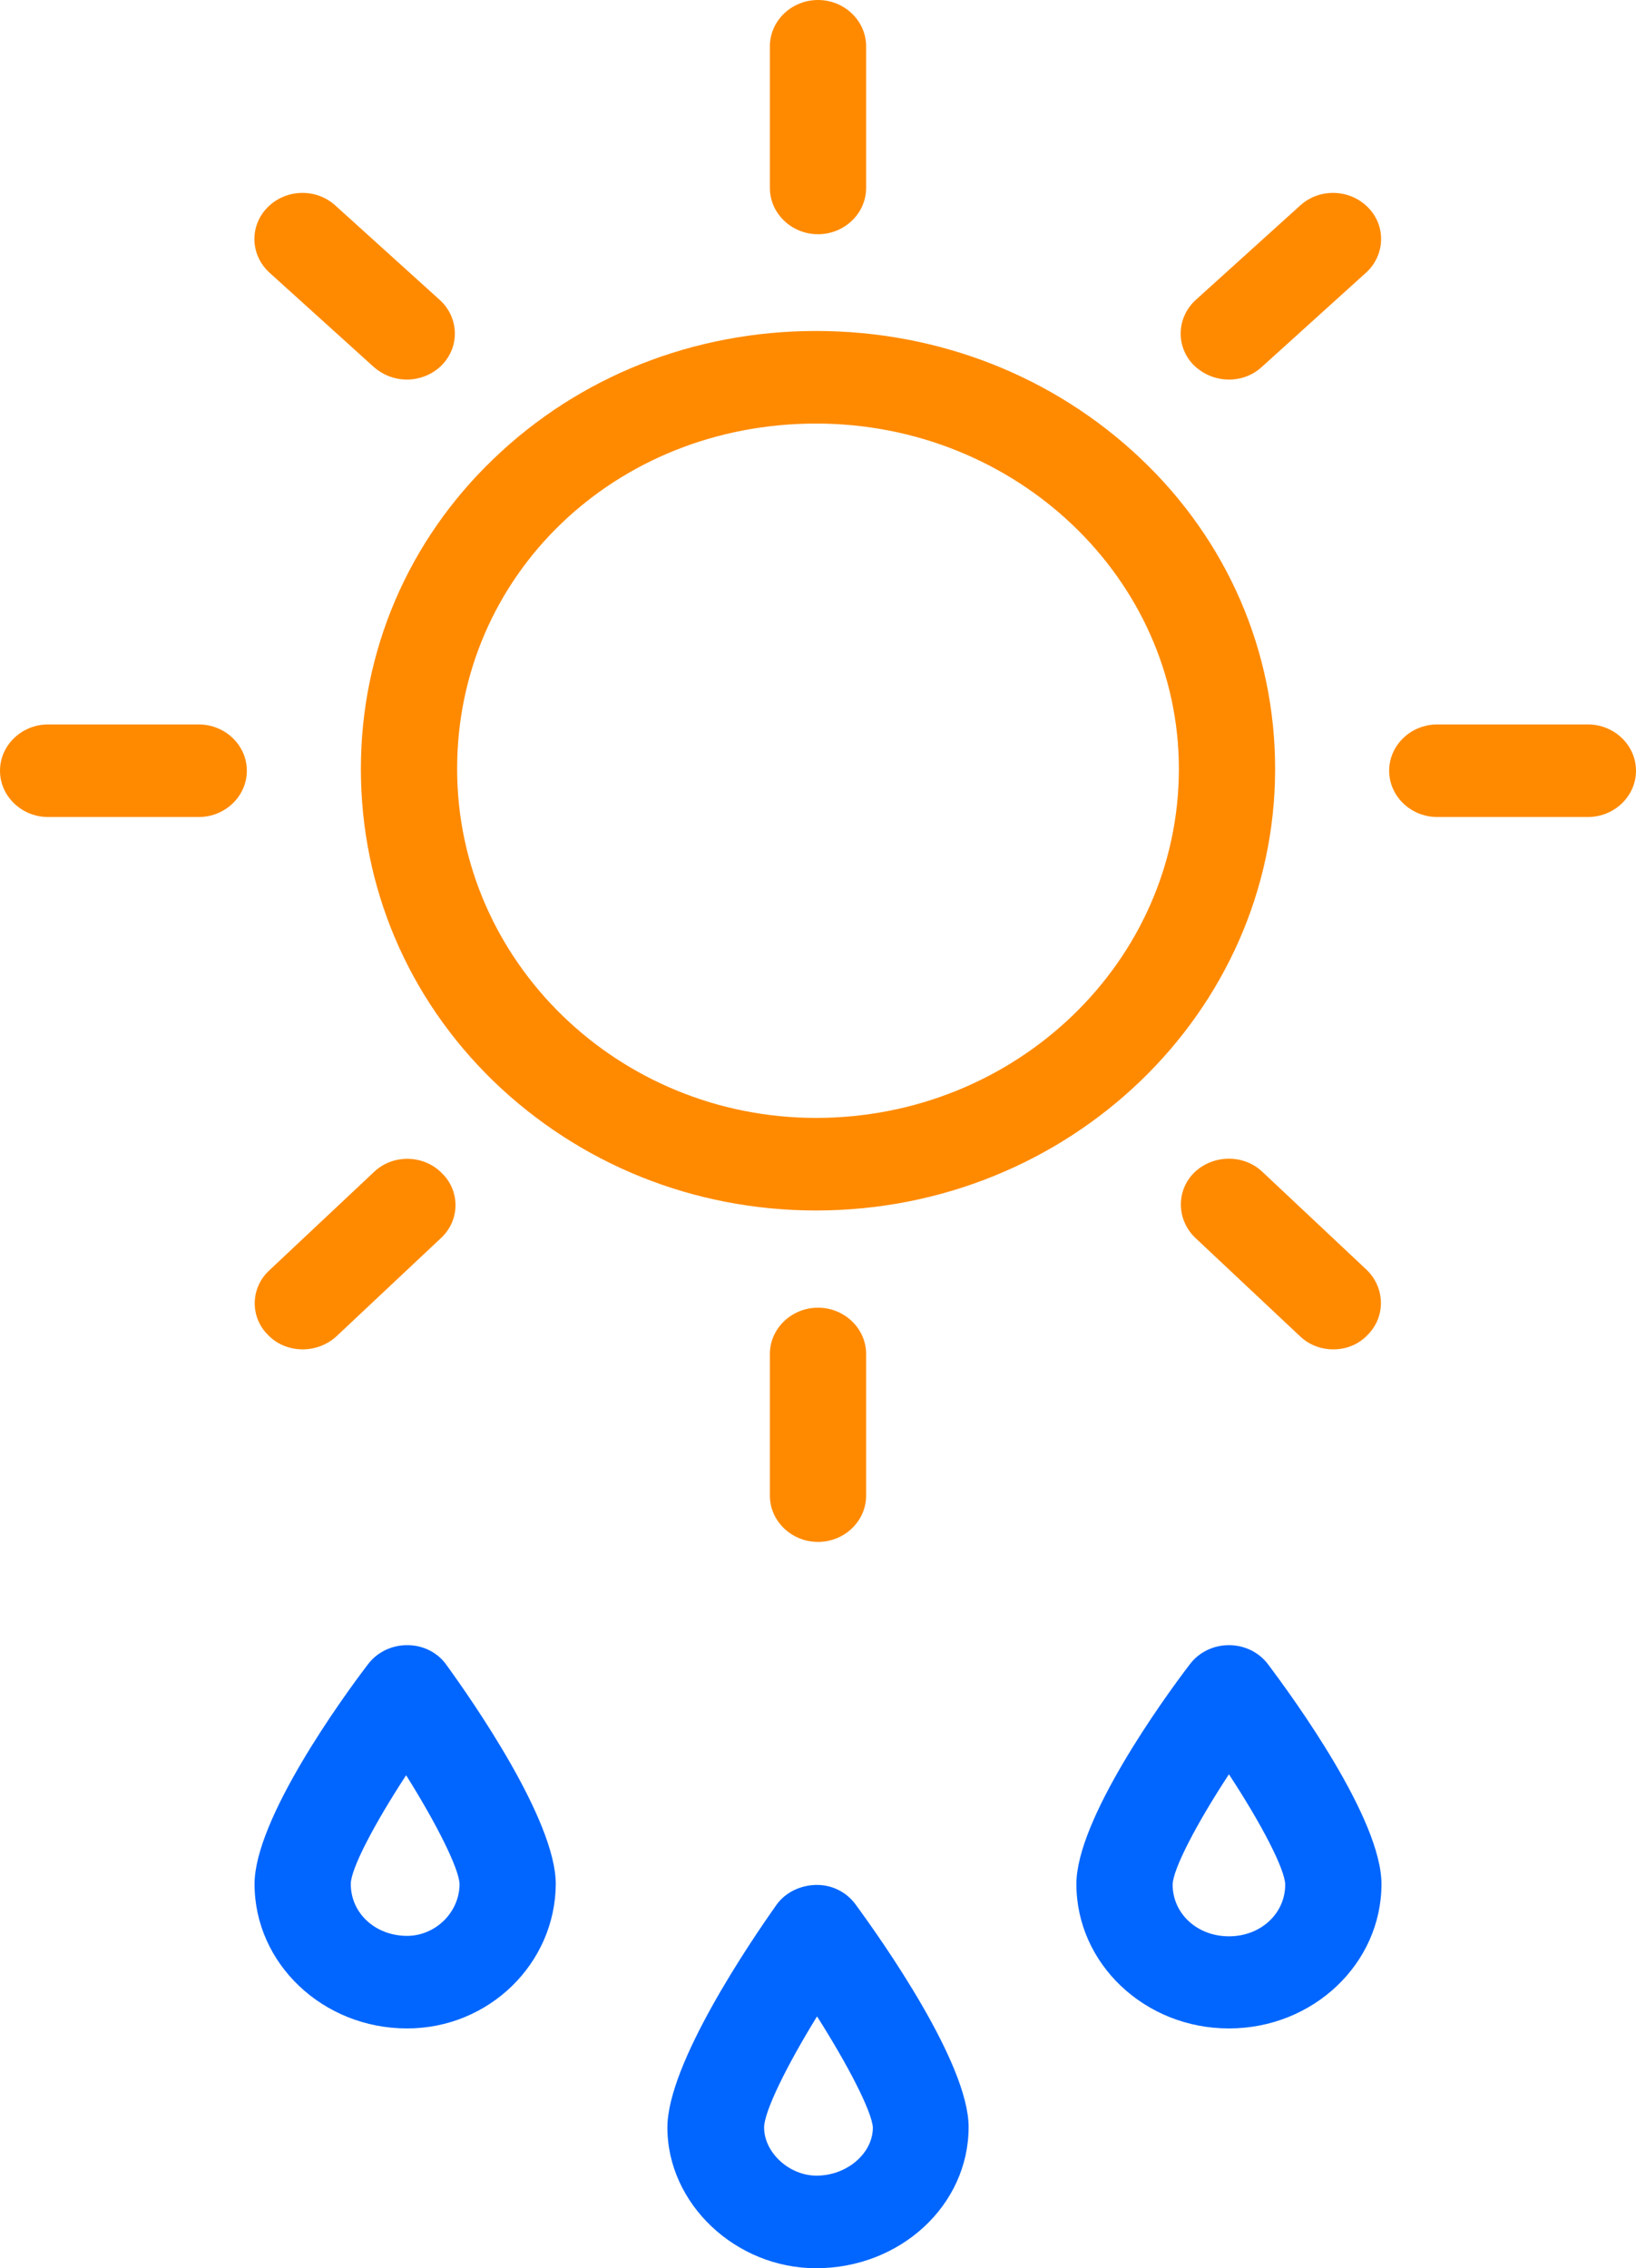 <svg width="101" height="140" viewBox="0 0 101 140" fill="none" xmlns="http://www.w3.org/2000/svg">
<path d="M73.73 72.371C72.601 73.486 72.631 75.286 73.79 76.4L80.236 82.457C80.83 83.029 81.573 83.286 82.315 83.286C83.088 83.286 83.86 83 84.424 82.4C85.553 81.286 85.523 79.486 84.365 78.371L77.919 72.314C76.76 71.229 74.889 71.257 73.73 72.371Z" fill="#FF8A00"/>
<path d="M23.082 72.343L16.636 78.4C15.447 79.486 15.418 81.314 16.576 82.428C17.141 83 17.913 83.286 18.685 83.286C19.458 83.286 20.2 83 20.765 82.486L27.211 76.428C28.399 75.343 28.429 73.514 27.27 72.4C26.142 71.257 24.24 71.228 23.082 72.343Z" fill="#FF8A00"/>
<path d="M75.869 23.428C76.612 23.428 77.325 23.171 77.889 22.657L84.335 16.829C85.523 15.743 85.583 13.943 84.454 12.8C83.325 11.657 81.454 11.6 80.265 12.686L73.819 18.514C72.631 19.6 72.572 21.4 73.7 22.543C74.294 23.114 75.067 23.428 75.869 23.428Z" fill="#FF8A00"/>
<path d="M23.082 22.657C23.676 23.171 24.389 23.428 25.131 23.428C25.904 23.428 26.706 23.114 27.27 22.543C28.399 21.4 28.34 19.6 27.151 18.514L20.705 12.686C19.517 11.6 17.646 11.657 16.517 12.8C15.388 13.943 15.447 15.743 16.636 16.829L23.082 22.657Z" fill="#FF8A00"/>
<path d="M47.529 83.571V92.314C47.529 93.886 48.866 95.171 50.5 95.171C52.134 95.171 53.471 93.886 53.471 92.314V83.571C53.471 82 52.134 80.714 50.5 80.714C48.866 80.714 47.529 82 47.529 83.571Z" fill="#FF8A00"/>
<path d="M50.5 14.457C52.134 14.457 53.471 13.171 53.471 11.6V2.857C53.471 1.286 52.134 0 50.5 0C48.866 0 47.529 1.286 47.529 2.857V11.6C47.529 13.171 48.866 14.457 50.5 14.457Z" fill="#FF8A00"/>
<path d="M98.029 44.714H88.731C87.097 44.714 85.761 46 85.761 47.571C85.761 49.143 87.097 50.428 88.731 50.428H98.029C99.663 50.428 101 49.143 101 47.571C101 46 99.663 44.714 98.029 44.714Z" fill="#FF8A00"/>
<path d="M12.268 44.714H2.971C1.337 44.714 0 46 0 47.571C0 49.143 1.337 50.428 2.971 50.428H12.268C13.902 50.428 15.239 49.143 15.239 47.571C15.239 46 13.902 44.714 12.268 44.714Z" fill="#FF8A00"/>
<path d="M30.448 66.714C35.766 71.857 42.836 74.714 50.381 74.714C66.006 74.714 78.721 62.486 78.721 47.457C78.721 40.2 75.78 33.371 70.403 28.286C65.056 23.229 57.956 20.429 50.381 20.429C42.836 20.429 35.766 23.229 30.478 28.314C25.191 33.371 22.279 40.2 22.279 47.457C22.279 54.743 25.161 61.572 30.448 66.714ZM50.381 26.143C62.739 26.143 72.779 35.714 72.779 47.457C72.779 59.343 62.739 69 50.381 69C38.172 69 28.221 59.343 28.221 47.457C28.221 35.514 37.964 26.143 50.381 26.143Z" fill="#FF8A00"/>
<path d="M25.161 101.543H25.132C24.181 101.543 23.29 101.971 22.725 102.714C21.062 104.886 15.715 112.314 15.715 116.286C15.715 121.2 19.933 125.2 25.132 125.2C30.182 125.2 34.281 121.2 34.311 116.286C34.311 112.343 29.142 104.943 27.567 102.771C27.033 102 26.112 101.543 25.161 101.543ZM25.132 119.486C23.171 119.486 21.656 118.086 21.656 116.286C21.656 115.343 23.112 112.571 25.072 109.571C26.973 112.6 28.34 115.343 28.37 116.286C28.37 118.029 26.884 119.486 25.132 119.486Z" fill="#0066FF"/>
<path d="M75.869 101.543C74.918 101.543 74.027 101.971 73.463 102.714C71.799 104.886 66.452 112.314 66.452 116.286C66.452 121.2 70.67 125.2 75.869 125.2C81.067 125.2 85.286 121.2 85.286 116.286C85.286 112.286 79.909 104.886 78.275 102.714C77.711 101.971 76.82 101.543 75.869 101.543ZM75.869 119.514C73.908 119.514 72.393 118.114 72.393 116.314C72.423 115.343 73.879 112.543 75.869 109.514C77.859 112.543 79.315 115.343 79.344 116.314C79.344 118.114 77.829 119.514 75.869 119.514Z" fill="#0066FF"/>
<path d="M50.352 116.343C49.371 116.371 48.45 116.828 47.916 117.6C46.341 119.828 41.202 127.371 41.202 131.314C41.202 136.028 45.42 140 50.381 140C55.58 140 59.798 136.114 59.798 131.286C59.798 127.343 54.451 119.771 52.817 117.543C52.253 116.771 51.332 116.314 50.352 116.343ZM50.411 134.286C48.718 134.286 47.173 132.857 47.173 131.314C47.173 130.343 48.539 127.543 50.441 124.457C52.401 127.543 53.827 130.343 53.887 131.314C53.887 132.914 52.282 134.286 50.411 134.286Z" fill="#0066FF"/>
</svg>
